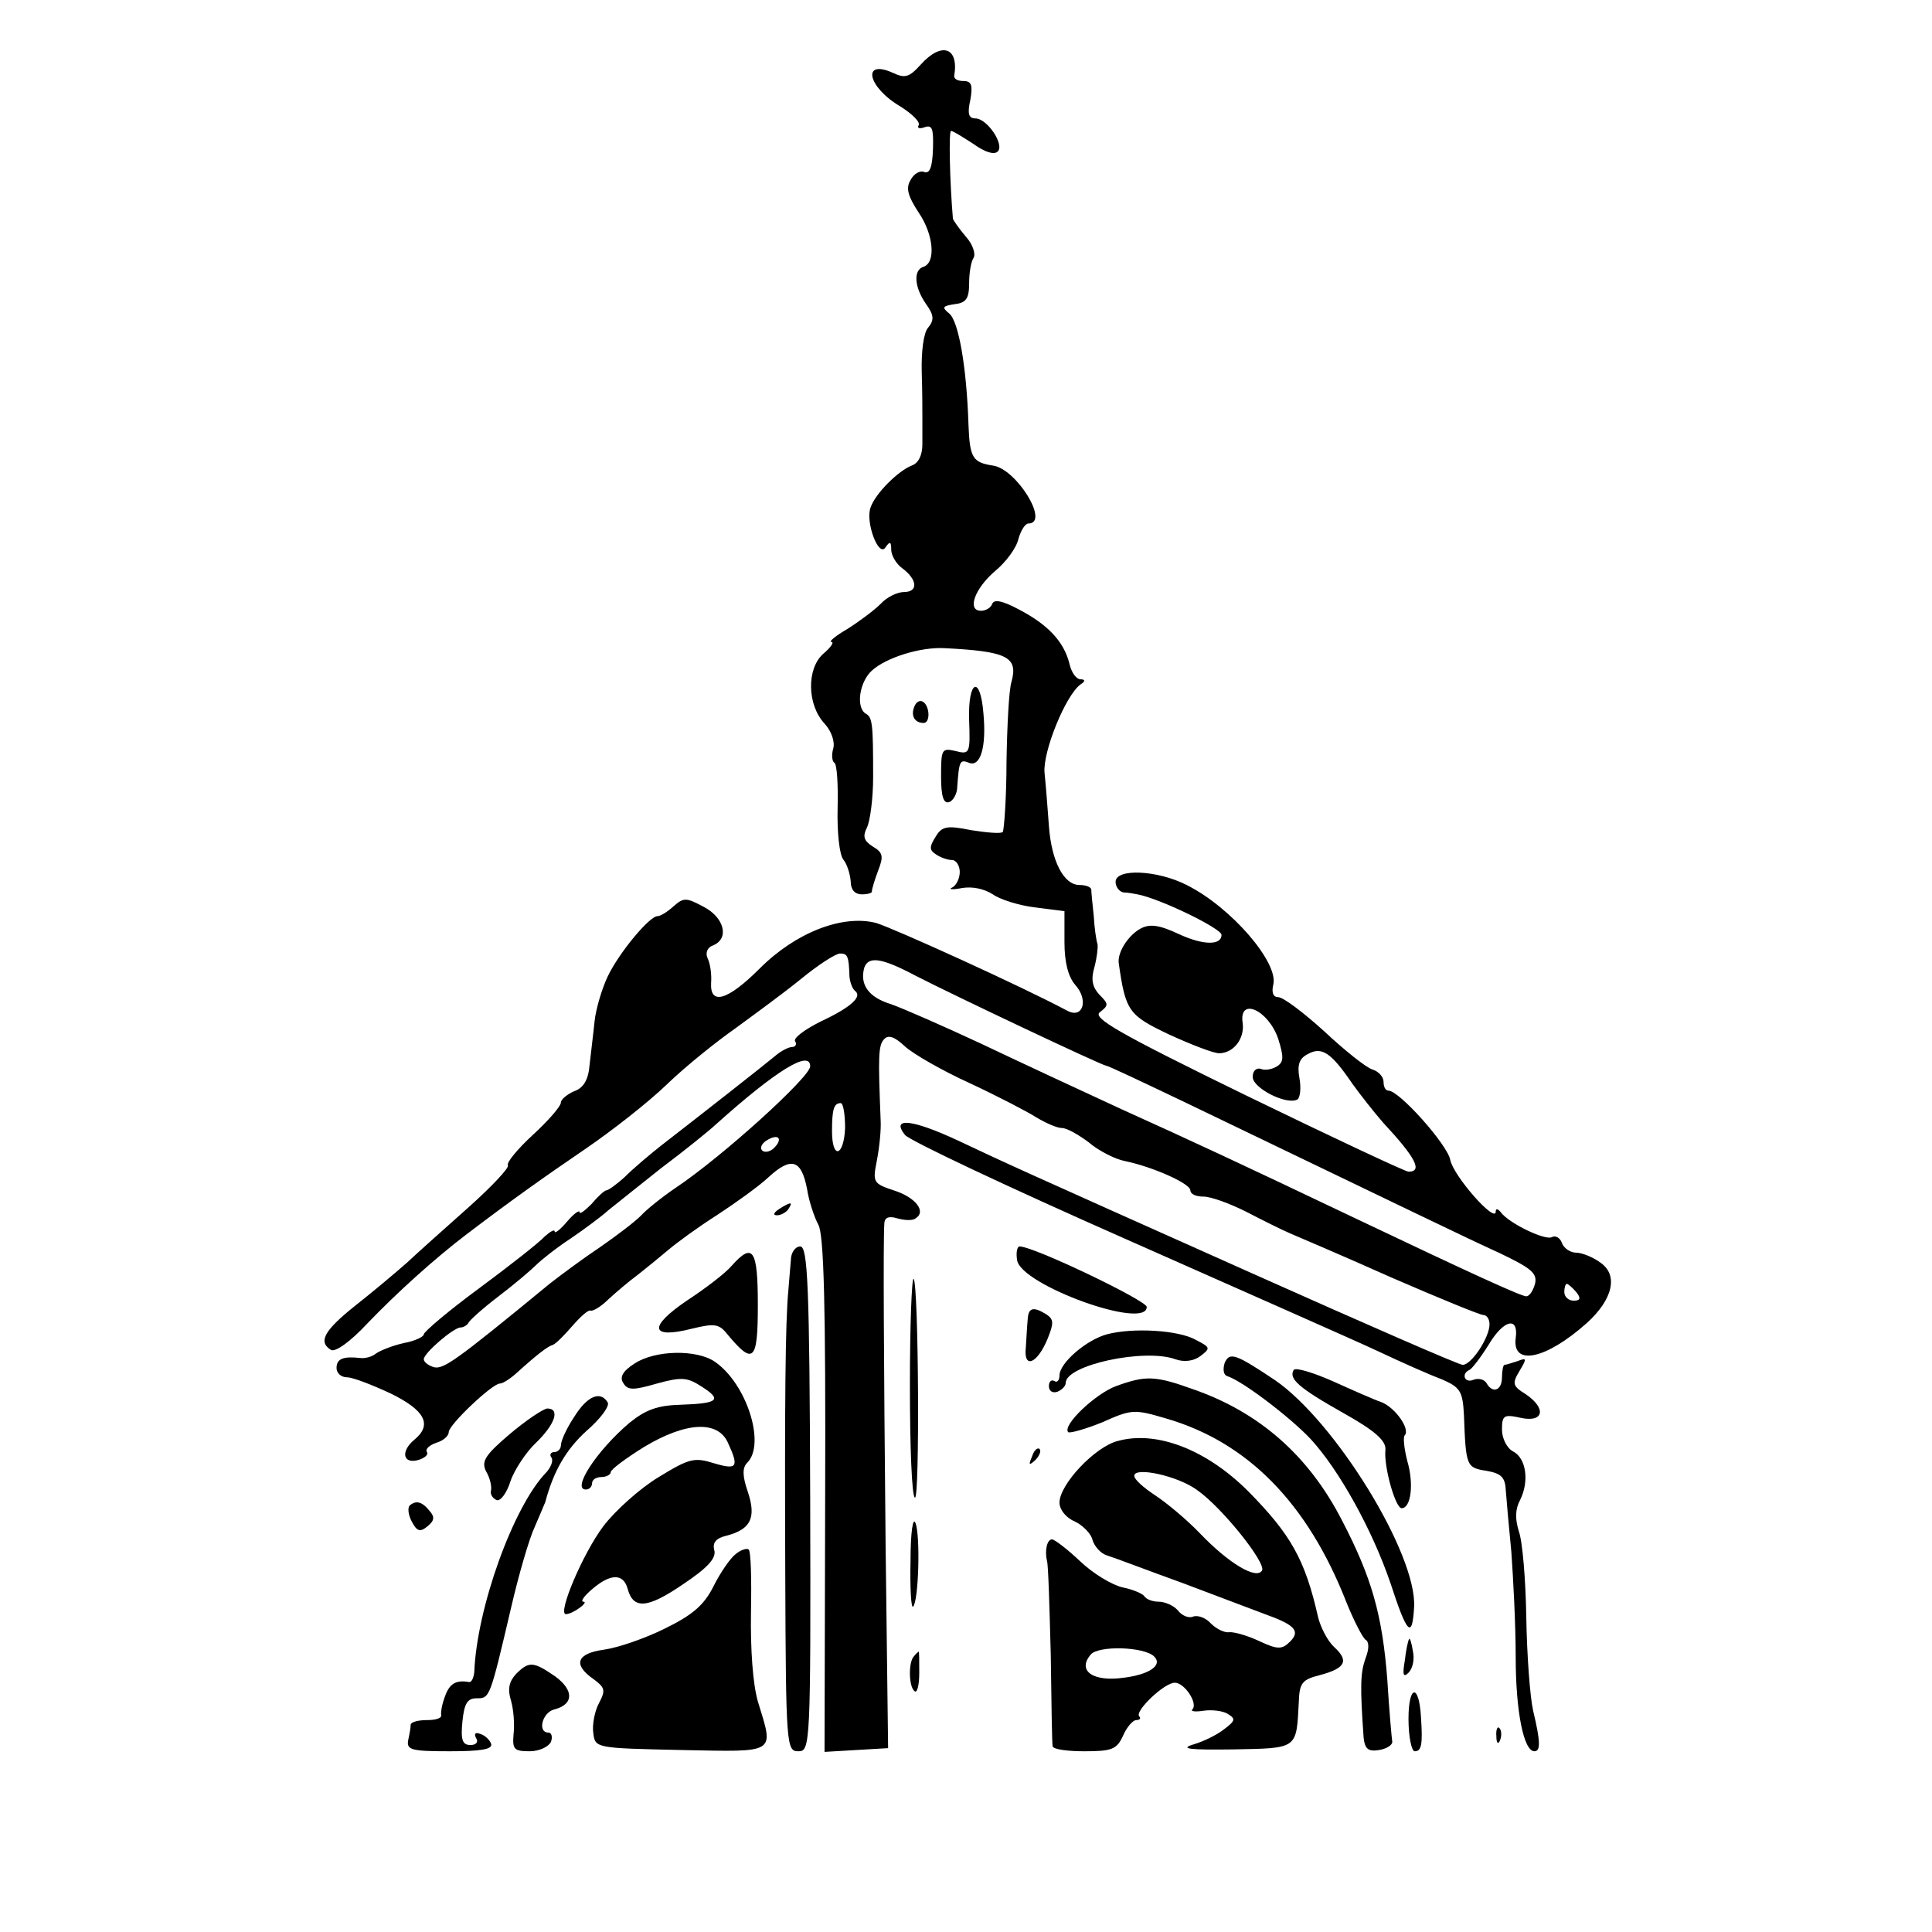 <?xml version="1.0" standalone="no"?>
<!DOCTYPE svg PUBLIC "-//W3C//DTD SVG 20010904//EN"
 "http://www.w3.org/TR/2001/REC-SVG-20010904/DTD/svg10.dtd">
<svg version="1.0" xmlns="http://www.w3.org/2000/svg"
 width="310pt" height="310pt" viewBox="0 0 310 310"
 preserveAspectRatio="xMidYMid meet">
<g transform="translate(0,310) scale(0.1,-0.1)"
fill="#000000" stroke="none">
<path d="M1477 2996 c-18 -20 -25 -22 -44 -13 -51 23 -41 -23 12 -54 19 -12
32 -25 29 -30 -3 -5 2 -6 10 -3 12 4 14 -3 13 -35 -1 -29 -5 -40 -14 -37 -7 3
-17 -3 -22 -13 -8 -13 -4 -26 13 -52 24 -35 28 -80 8 -87 -17 -5 -15 -33 4
-60 13 -18 13 -26 3 -38 -7 -8 -11 -38 -10 -72 1 -31 1 -64 1 -72 0 -8 0 -27
0 -43 0 -17 -6 -30 -17 -34 -21 -8 -58 -44 -66 -67 -9 -23 13 -82 24 -64 7 10
9 9 9 -4 0 -9 8 -23 18 -30 24 -18 26 -38 2 -38 -10 0 -27 -8 -37 -19 -10 -10
-34 -28 -53 -40 -19 -11 -31 -21 -26 -21 5 0 -1 -9 -13 -19 -27 -24 -26 -82 2
-112 11 -12 17 -29 14 -40 -3 -10 -2 -21 2 -23 4 -3 6 -35 5 -73 -1 -39 3 -74
9 -82 6 -7 11 -23 12 -35 0 -13 6 -21 18 -21 9 0 17 2 16 5 0 3 4 17 10 33 9
23 8 29 -9 39 -14 9 -16 16 -9 30 5 10 10 46 10 81 0 86 -1 96 -12 102 -16 10
-10 51 10 69 23 21 78 38 116 36 101 -5 119 -14 108 -54 -4 -12 -7 -69 -8
-128 0 -59 -4 -110 -6 -113 -3 -3 -26 -1 -51 3 -39 8 -47 6 -57 -11 -10 -16
-10 -21 1 -28 7 -5 19 -9 26 -9 6 0 12 -9 12 -19 0 -11 -6 -22 -12 -25 -7 -3
0 -4 15 -1 17 3 36 -1 50 -10 11 -8 42 -18 68 -21 l47 -6 0 -50 c0 -32 6 -55
17 -68 22 -24 13 -55 -12 -42 -75 40 -278 132 -307 141 -54 14 -129 -15 -187
-73 -51 -51 -80 -60 -78 -23 1 12 -1 29 -5 38 -5 10 -1 19 8 22 27 11 18 45
-15 62 -28 15 -32 15 -48 1 -10 -9 -21 -16 -26 -16 -13 0 -62 -59 -80 -97 -9
-19 -19 -52 -21 -72 -2 -20 -6 -51 -8 -70 -2 -24 -10 -37 -25 -42 -11 -5 -21
-13 -21 -18 0 -6 -20 -29 -45 -52 -25 -23 -43 -45 -40 -49 2 -4 -26 -34 -63
-67 -37 -33 -82 -73 -99 -89 -18 -16 -55 -47 -83 -69 -50 -40 -60 -58 -39 -71
7 -4 31 13 58 42 48 50 109 105 159 143 71 54 123 91 192 138 41 28 100 74
130 103 30 29 80 69 110 90 30 22 78 57 105 79 28 23 56 41 63 41 12 0 14 -4
15 -37 1 -10 5 -20 9 -23 12 -9 -6 -26 -55 -49 -26 -13 -45 -27 -41 -32 3 -5
0 -9 -5 -9 -6 0 -19 -7 -28 -15 -18 -15 -120 -95 -182 -143 -19 -15 -45 -37
-58 -50 -13 -12 -27 -22 -30 -22 -3 0 -14 -10 -24 -22 -11 -11 -19 -17 -19
-13 0 4 -9 -2 -20 -15 -11 -13 -20 -20 -20 -16 0 4 -7 0 -16 -8 -8 -9 -55 -46
-105 -83 -49 -36 -89 -70 -89 -74 0 -4 -15 -11 -32 -14 -18 -4 -38 -12 -45
-17 -6 -5 -17 -8 -25 -7 -27 3 -38 -1 -38 -16 0 -8 7 -15 17 -15 9 0 40 -12
70 -26 55 -27 67 -50 38 -74 -22 -18 -19 -39 5 -33 11 3 18 9 15 13 -3 5 4 11
15 15 11 3 20 11 20 17 0 12 70 78 82 78 5 0 17 8 27 17 32 29 50 43 58 45 5
2 18 15 31 30 13 15 26 27 30 25 4 -1 17 7 28 18 12 11 33 29 48 40 14 11 36
29 49 40 13 11 47 36 77 55 29 19 67 46 83 61 37 34 53 28 62 -19 3 -20 12
-46 18 -57 9 -15 12 -132 11 -433 l-1 -413 51 3 51 3 -4 325 c-3 310 -4 490
-2 518 1 9 8 11 21 7 11 -3 24 -4 29 0 18 11 0 34 -35 45 -33 11 -34 13 -27
48 4 21 7 49 6 65 -4 102 -4 120 6 130 7 7 17 3 33 -12 13 -12 60 -39 104 -59
45 -21 93 -46 107 -55 15 -9 33 -17 41 -17 8 0 27 -11 43 -23 15 -13 42 -27
58 -30 44 -9 105 -36 105 -47 0 -6 9 -10 21 -10 12 0 42 -11 68 -24 25 -13 57
-29 71 -35 14 -6 87 -37 163 -71 76 -33 142 -60 147 -60 6 0 10 -7 10 -15 0
-21 -29 -65 -43 -65 -6 0 -157 66 -336 146 -394 176 -389 174 -474 214 -73 34
-108 38 -85 9 7 -9 166 -84 354 -167 187 -83 371 -164 407 -181 36 -17 81 -37
100 -44 30 -13 34 -19 36 -58 3 -82 4 -84 36 -89 23 -4 30 -10 31 -30 1 -14 5
-59 9 -100 3 -41 7 -117 7 -168 0 -89 13 -152 30 -152 10 0 10 15 -2 65 -5 22
-10 89 -11 150 -1 60 -6 122 -12 138 -6 20 -6 35 2 50 15 30 10 67 -11 78 -10
5 -18 21 -18 35 0 23 3 25 30 19 37 -8 42 15 8 38 -21 13 -22 17 -10 37 12 20
12 22 -3 16 -9 -3 -19 -6 -21 -6 -2 0 -4 -9 -4 -20 0 -21 -15 -27 -25 -9 -4 6
-13 8 -21 5 -14 -6 -20 10 -6 16 4 2 18 20 31 41 24 40 48 45 43 10 -6 -46 49
-34 114 24 42 38 51 77 22 97 -12 9 -30 16 -39 16 -9 0 -20 7 -23 16 -3 8 -10
12 -16 9 -10 -6 -69 22 -82 40 -5 6 -8 6 -8 1 0 -20 -68 57 -73 83 -5 25 -82
111 -99 111 -5 0 -8 6 -8 14 0 8 -8 17 -18 20 -10 3 -45 31 -77 61 -33 30 -66
55 -74 55 -8 0 -11 7 -8 20 9 35 -67 124 -139 160 -47 24 -114 27 -114 5 0 -8
6 -16 13 -17 6 0 17 -2 22 -3 37 -7 135 -55 135 -65 0 -17 -29 -17 -68 1 -32
15 -47 17 -62 9 -20 -11 -37 -38 -35 -55 11 -78 16 -84 81 -115 35 -16 71 -30
80 -30 23 0 41 23 38 48 -7 43 41 22 57 -25 9 -29 9 -37 -2 -44 -8 -5 -20 -7
-26 -4 -7 2 -13 -3 -13 -13 0 -18 55 -46 72 -36 4 3 6 18 3 34 -4 22 0 32 14
39 22 12 37 2 71 -48 13 -18 35 -46 49 -62 53 -57 64 -79 41 -79 -5 0 -122 55
-260 122 -207 101 -248 125 -235 134 14 11 14 13 -1 28 -11 12 -14 24 -8 44 4
15 6 32 5 37 -2 6 -5 26 -6 45 -2 19 -4 38 -4 43 -1 4 -9 7 -19 7 -25 0 -45
38 -49 95 -2 28 -5 66 -7 85 -3 34 34 125 58 142 8 5 7 8 0 8 -7 0 -15 11 -18
25 -9 36 -35 63 -81 87 -26 14 -40 17 -43 9 -2 -6 -10 -11 -18 -11 -23 0 -10
36 23 64 17 14 34 37 37 51 4 14 11 25 16 25 35 0 -19 88 -57 93 -32 5 -37 12
-39 65 -3 94 -16 167 -31 179 -12 10 -11 12 9 15 18 2 23 9 23 33 0 17 3 35 7
41 4 6 -1 22 -12 34 -11 13 -20 26 -21 29 -5 58 -7 141 -3 141 3 0 19 -10 36
-21 18 -13 33 -18 39 -12 11 11 -17 53 -36 53 -11 0 -13 8 -8 30 4 23 2 30
-11 30 -9 0 -15 3 -15 8 8 46 -20 56 -54 18z m-9 -1461 c62 -32 301 -145 307
-145 3 0 60 -27 127 -59 368 -177 448 -216 505 -242 50 -24 60 -32 56 -49 -3
-11 -9 -20 -14 -20 -8 0 -87 36 -274 125 -189 90 -260 123 -375 175 -63 29
-164 76 -225 105 -60 28 -126 57 -146 64 -36 11 -50 32 -42 59 7 18 28 15 81
-13z m-168 -146 c0 -17 -141 -145 -216 -195 -22 -15 -47 -35 -56 -45 -10 -10
-39 -32 -65 -50 -27 -18 -62 -44 -80 -58 -157 -129 -173 -140 -189 -134 -8 3
-14 8 -14 12 0 10 48 51 59 51 5 0 11 4 13 8 2 4 23 23 48 42 25 19 52 42 60
50 8 8 33 28 56 43 22 15 49 35 60 45 11 9 49 39 84 67 36 27 76 59 90 72 96
86 150 119 150 92z m56 -99 c-2 -46 -21 -51 -21 -5 0 35 3 45 14 45 4 0 7 -18
7 -40z m-114 -32 c-6 -6 -15 -8 -19 -4 -4 4 -1 11 7 16 19 12 27 3 12 -12z
m1287 -231 c8 -10 7 -14 -4 -14 -8 0 -15 6 -15 14 0 7 2 13 4 13 2 0 9 -6 15
-13z"/>
<path d="M1555 1945 c2 -54 1 -56 -22 -50 -22 5 -23 3 -23 -41 0 -32 4 -44 13
-41 6 2 13 13 13 25 3 41 4 44 19 38 18 -7 28 25 23 79 -5 63 -25 54 -23 -10z"/>
<path d="M1467 1966 c-6 -15 1 -26 15 -26 11 0 10 27 -1 34 -5 3 -11 0 -14 -8z"/>
<path d="M1250 1160 c-9 -6 -10 -10 -3 -10 6 0 15 5 18 10 8 12 4 12 -15 0z"/>
<path d="M1269 1078 c-1 -13 -3 -34 -4 -48 -5 -51 -6 -183 -5 -457 1 -275 2
-283 21 -283 19 0 20 8 19 405 -1 344 -4 405 -16 405 -8 0 -15 -10 -15 -22z"/>
<path d="M1632 1078 c6 -40 208 -113 208 -75 0 10 -181 97 -204 97 -4 0 -6
-10 -4 -22z"/>
<path d="M1174 1069 c-10 -12 -43 -37 -72 -56 -62 -42 -59 -62 8 -45 37 9 44
8 58 -10 41 -49 48 -42 48 48 0 90 -8 101 -42 63z"/>
<path d="M1460 877 c0 -97 3 -178 8 -180 8 -6 6 342 -2 351 -3 3 -6 -74 -6
-171z"/>
<path d="M1649 983 c-1 -10 -2 -30 -3 -45 -4 -35 18 -27 35 14 10 25 10 31 -2
39 -21 13 -29 11 -30 -8z"/>
<path d="M1776 959 c-33 -9 -76 -46 -76 -66 0 -8 -4 -12 -8 -9 -5 3 -9 -1 -9
-8 0 -8 6 -12 14 -9 7 3 13 9 13 14 0 29 127 56 176 38 14 -5 29 -3 40 5 17
13 16 14 -7 26 -28 16 -102 20 -143 9z"/>
<path d="M1018 912 c-19 -12 -24 -22 -18 -31 7 -12 16 -12 54 -1 40 11 49 10
72 -5 33 -21 27 -27 -34 -29 -37 -1 -56 -8 -82 -29 -53 -45 -93 -107 -70 -107
6 0 10 5 10 10 0 6 7 10 15 10 8 0 15 4 15 8 0 4 24 22 53 40 68 41 119 43
135 7 18 -39 15 -44 -22 -33 -32 10 -40 8 -89 -22 -30 -18 -70 -54 -89 -79
-33 -44 -74 -141 -60 -141 11 0 38 20 28 20 -5 0 1 9 14 20 29 25 50 26 57 1
9 -34 32 -32 89 7 39 26 54 42 50 55 -3 12 3 19 20 23 38 10 48 28 34 70 -9
26 -9 39 -1 47 30 30 -1 127 -52 162 -29 20 -96 19 -129 -3z"/>
<path d="M1965 913 c-3 -10 -2 -19 4 -21 25 -8 101 -66 134 -101 46 -50 99
-146 128 -231 27 -83 35 -90 38 -39 5 85 -127 299 -224 365 -63 42 -72 45 -80
27z"/>
<path d="M2076 902 c-9 -14 8 -29 79 -69 52 -29 69 -45 68 -59 -3 -27 16 -94
26 -94 15 0 20 39 9 76 -5 20 -7 38 -4 41 9 10 -15 44 -37 53 -12 4 -48 20
-79 34 -32 14 -59 22 -62 18z"/>
<path d="M1791 876 c-33 -12 -87 -63 -77 -74 3 -2 28 5 55 16 47 21 51 21 102
6 131 -38 227 -136 289 -294 12 -30 26 -57 31 -61 6 -3 6 -15 0 -30 -8 -23 -9
-43 -3 -127 2 -18 7 -23 25 -20 12 2 21 8 21 13 -1 6 -5 51 -8 100 -8 104 -25
164 -73 256 -53 103 -132 173 -239 210 -61 22 -76 22 -123 5z"/>
<path d="M921 826 c-12 -18 -21 -38 -21 -45 0 -6 -5 -11 -11 -11 -5 0 -8 -4
-4 -9 3 -5 -1 -15 -8 -23 -53 -54 -112 -218 -116 -321 -1 -9 -4 -16 -8 -16
-22 4 -32 -3 -39 -23 -5 -13 -7 -26 -6 -30 1 -5 -9 -8 -23 -8 -14 0 -25 -3
-26 -7 0 -5 -2 -16 -4 -25 -3 -16 5 -18 67 -18 49 0 69 3 66 12 -2 6 -10 14
-18 16 -7 3 -10 0 -6 -7 4 -6 0 -11 -9 -11 -13 0 -16 8 -13 38 3 29 8 37 23
37 21 0 21 0 55 145 12 52 29 111 38 130 8 19 16 37 17 40 13 49 33 84 66 114
22 19 38 40 34 46 -12 19 -33 10 -54 -24z"/>
<path d="M818 799 c-40 -34 -46 -44 -38 -60 6 -10 9 -23 8 -30 -2 -6 2 -13 9
-16 6 -2 16 11 22 30 6 18 25 47 41 62 31 30 39 55 18 55 -7 -1 -34 -19 -60
-41z"/>
<path d="M1794 788 c-37 -9 -94 -70 -94 -99 0 -11 10 -24 24 -30 13 -6 27 -20
29 -30 3 -10 13 -22 24 -25 10 -3 65 -24 123 -45 58 -22 119 -45 135 -51 44
-16 51 -26 35 -42 -13 -13 -20 -13 -50 1 -19 9 -41 15 -48 14 -7 -1 -20 5 -29
14 -8 9 -21 14 -29 11 -7 -3 -18 2 -24 10 -7 8 -21 14 -31 14 -10 0 -20 4 -23
9 -3 4 -19 11 -35 14 -17 4 -47 22 -68 42 -20 19 -41 35 -45 35 -8 0 -12 -18
-8 -35 2 -5 4 -73 6 -150 1 -77 2 -143 3 -147 1 -5 24 -8 51 -8 44 0 52 3 62
25 6 14 16 25 21 25 6 0 8 3 5 6 -8 8 40 54 57 54 16 0 38 -34 28 -43 -3 -3 5
-4 18 -2 13 2 31 0 39 -5 13 -8 12 -11 -5 -24 -11 -9 -33 -20 -50 -25 -23 -7
-7 -9 64 -8 104 2 101 0 105 76 1 30 5 36 33 43 42 11 48 23 24 45 -11 10 -22
32 -26 48 -21 93 -44 133 -112 202 -67 67 -147 98 -209 81z m127 -79 c40 -28
111 -117 104 -129 -9 -15 -53 11 -100 60 -22 23 -55 50 -72 61 -18 12 -33 25
-33 31 0 15 70 0 101 -23z m-69 -267 c14 -14 -8 -29 -49 -34 -49 -7 -75 11
-53 37 12 15 86 13 102 -3z"/>
<path d="M1656 763 c-6 -14 -5 -15 5 -6 7 7 10 15 7 18 -3 3 -9 -2 -12 -12z"/>
<path d="M657 684 c-3 -4 -2 -15 4 -26 8 -15 13 -17 25 -7 11 9 12 15 3 25
-12 15 -22 17 -32 8z"/>
<path d="M1461 596 c-1 -44 1 -77 4 -74 9 8 12 114 4 134 -4 11 -8 -14 -8 -60z"/>
<path d="M1180 606 c-8 -6 -24 -29 -35 -51 -15 -30 -33 -46 -78 -68 -32 -16
-76 -31 -98 -34 -44 -6 -50 -24 -17 -47 19 -14 20 -18 9 -39 -7 -13 -11 -35
-9 -48 3 -24 4 -24 141 -27 155 -3 149 -7 123 78 -8 28 -12 83 -11 143 1 53 0
99 -4 101 -3 2 -13 -1 -21 -8z"/>
<path d="M2261 470 c-2 -3 -5 -18 -7 -35 -4 -23 -2 -27 6 -19 7 7 10 22 7 35
-2 13 -5 22 -6 19z"/>
<path d="M1467 443 c-10 -9 -9 -51 1 -57 4 -2 7 11 7 30 0 19 0 34 -1 34 0 0
-4 -3 -7 -7z"/>
<path d="M828 414 c-11 -12 -14 -24 -8 -43 4 -14 6 -38 4 -54 -2 -24 1 -27 26
-27 15 0 30 7 34 15 3 8 1 15 -4 15 -18 0 -10 32 9 37 32 8 32 31 2 53 -35 24
-42 25 -63 4z"/>
<path d="M2260 342 c0 -29 5 -52 10 -52 11 0 13 11 10 55 -3 54 -20 52 -20 -3z"/>
<path d="M2401 314 c0 -11 3 -14 6 -6 3 7 2 16 -1 19 -3 4 -6 -2 -5 -13z"/>
</g>
</svg>

